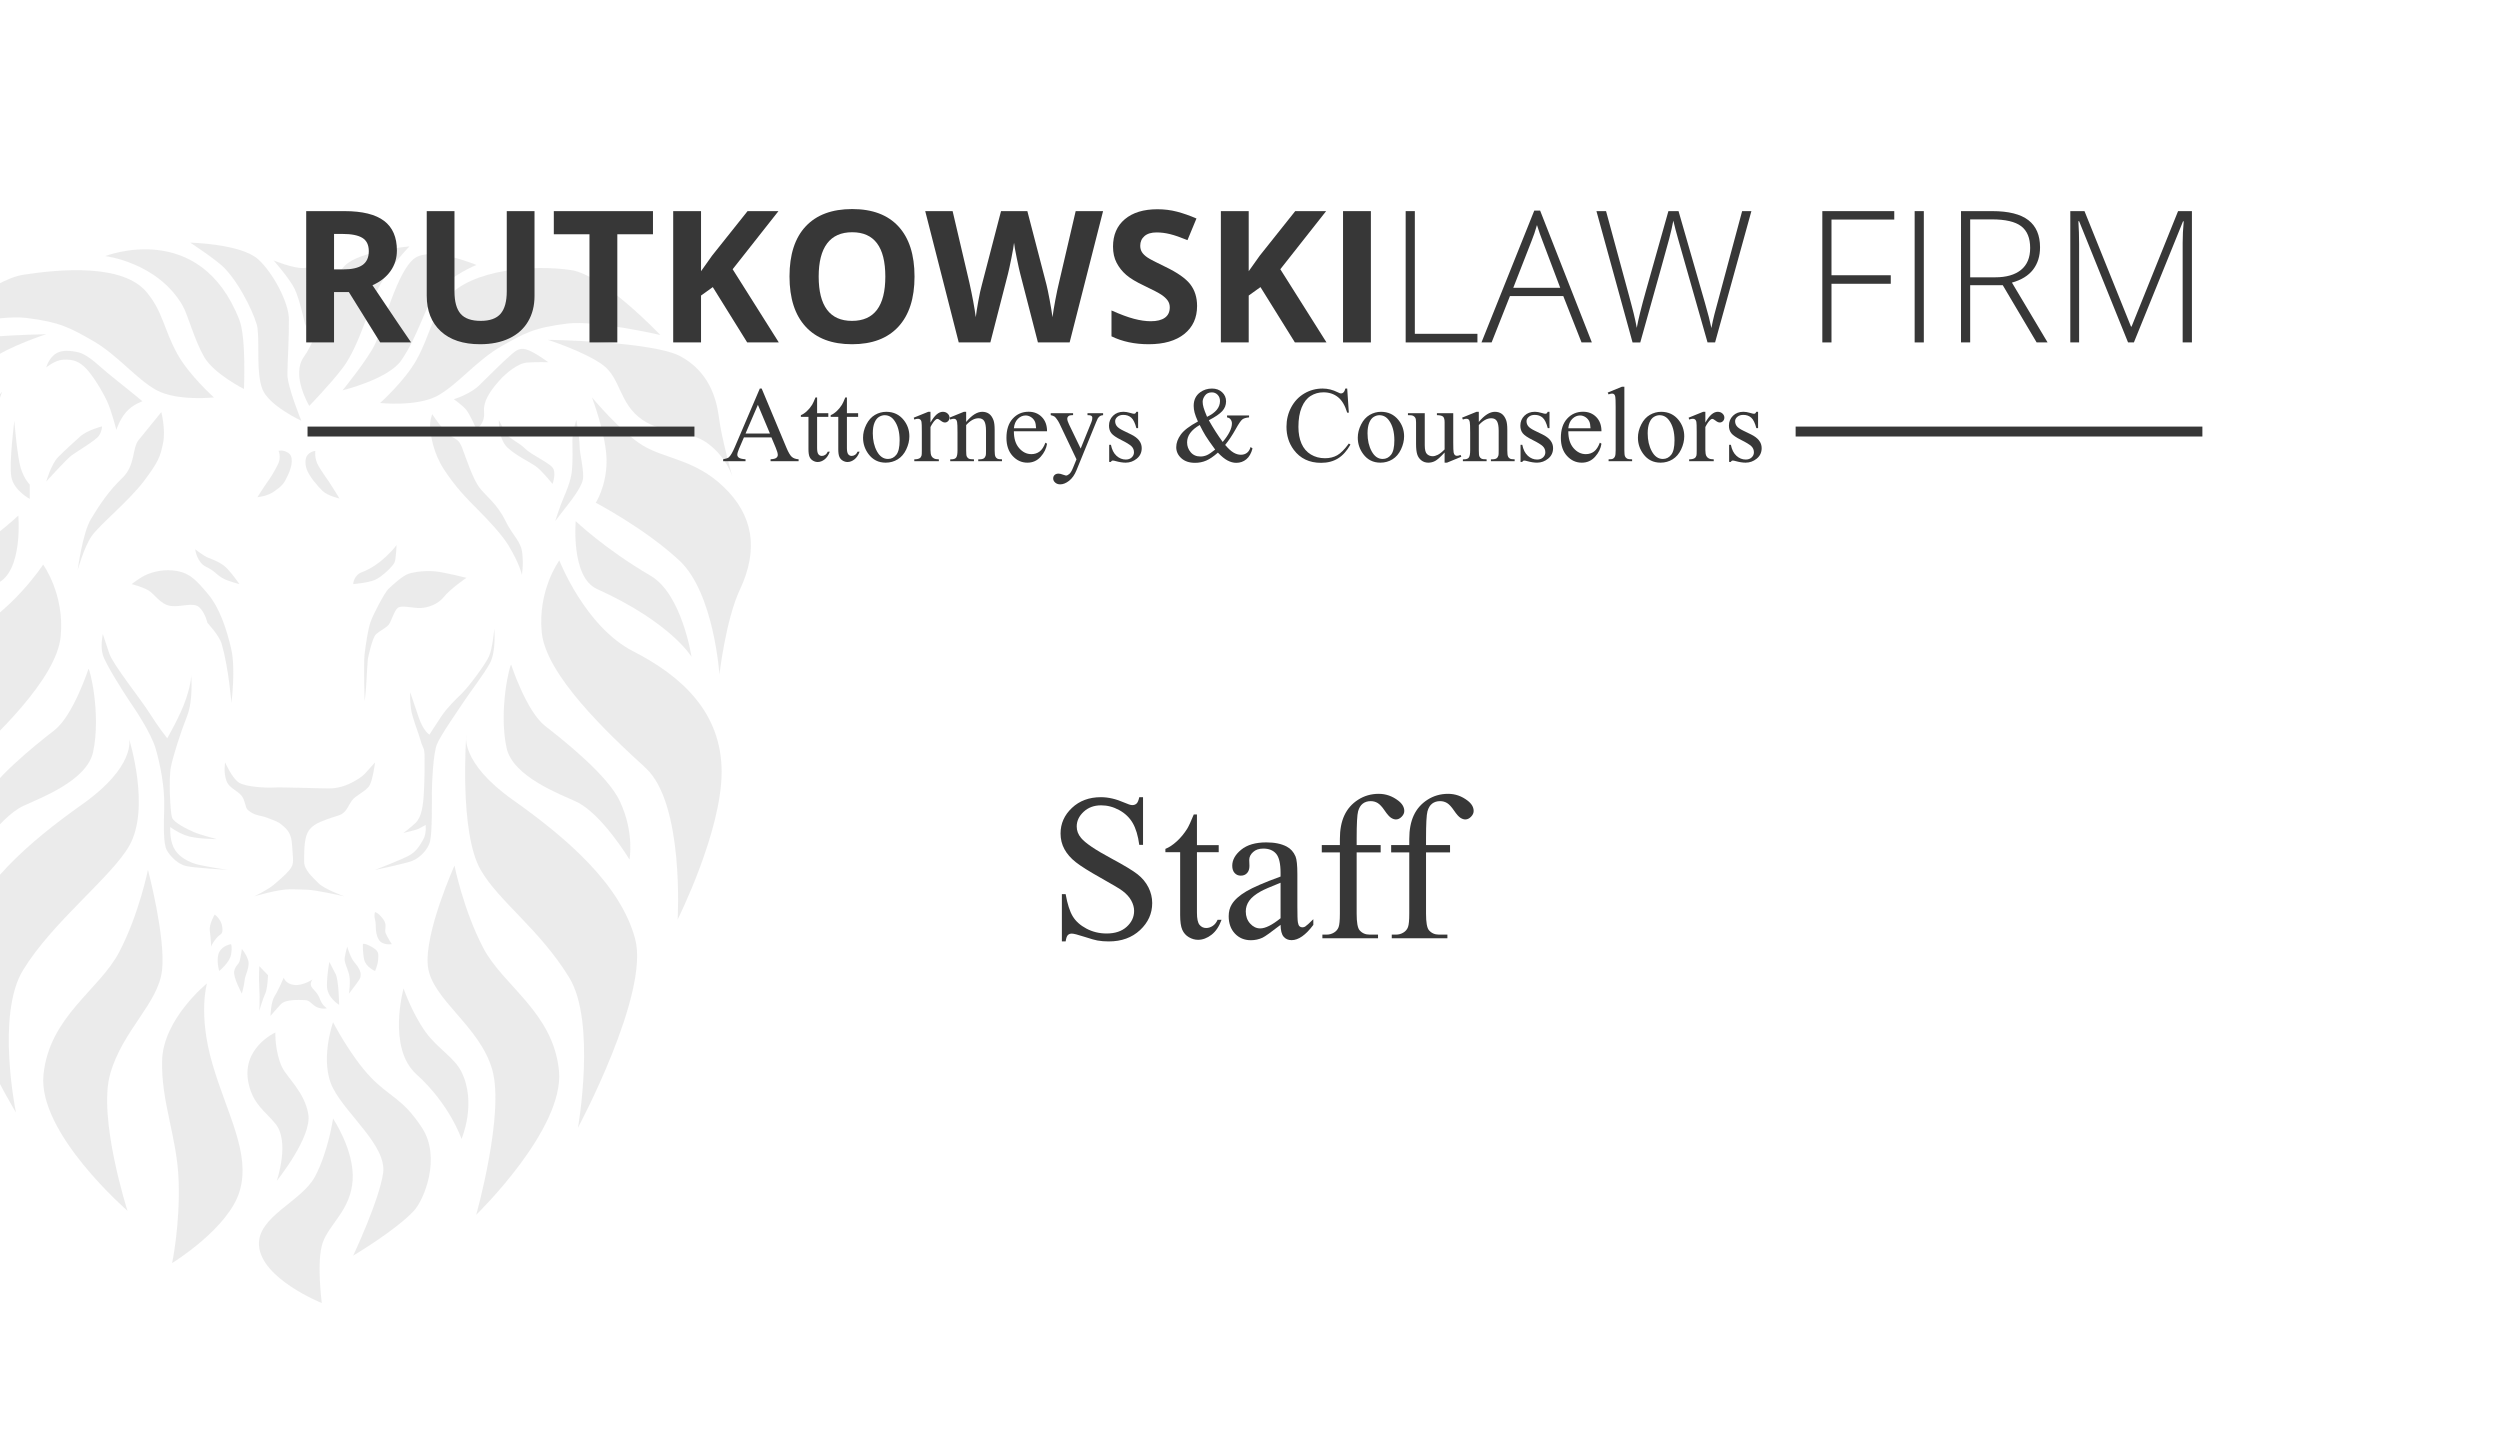 <?xml version="1.0" encoding="utf-8"?>
<!-- Generator: Adobe Illustrator 14.0.0, SVG Export Plug-In . SVG Version: 6.00 Build 43363)  -->
<!DOCTYPE svg PUBLIC "-//W3C//DTD SVG 1.1//EN" "http://www.w3.org/Graphics/SVG/1.1/DTD/svg11.dtd">
<svg version="1.1" id="Layer_1" xmlns="http://www.w3.org/2000/svg" xmlns:xlink="http://www.w3.org/1999/xlink" x="0px" y="0px"
	 width="252px" height="144px" viewBox="0 0 252 144" enable-background="new 0 0 252 144" xml:space="preserve">
<g>
	<defs>
		<rect id="SVGID_1_" x="-9" y="-9" width="270" height="162"/>
	</defs>
	<clipPath id="SVGID_2_">
		<use xlink:href="#SVGID_1_"  overflow="visible"/>
	</clipPath>
	<g clip-path="url(#SVGID_2_)">
		<defs>
			<rect id="SVGID_3_" x="-9" y="-9" width="270" height="162"/>
		</defs>
		<clipPath id="SVGID_4_">
			<use xlink:href="#SVGID_3_"  overflow="visible"/>
		</clipPath>
		<g opacity="0.1" clip-path="url(#SVGID_4_)">
			<g>
				<defs>
					<rect id="SVGID_5_" x="-15.814" y="24.458" width="91.507" height="106.891"/>
				</defs>
				<clipPath id="SVGID_6_">
					<use xlink:href="#SVGID_5_"  overflow="visible"/>
				</clipPath>
				<path clip-path="url(#SVGID_6_)" fill="#373737" d="M36.751,70.651c0.214-1.316,0.208-3.059,0.334-4.247
					c0,0,0.419-2.117,0.826-2.478c0.406-0.36,0.958-0.606,1.248-0.931c0.289-0.325,0.544-1.377,0.919-1.705
					c0.375-0.328,1.523,0.024,2.296,0c0.774-0.023,1.805-0.407,2.343-1.089c0.656-0.832,2.297-1.957,2.297-1.957
					s-2.156-0.544-3.093-0.647c-0.937-0.102-2.062,0.024-2.718,0.23c-0.656,0.207-1.734,1.242-2.062,1.544
					c-0.328,0.303-1.523,2.531-1.793,3.326c-0.269,0.796-0.48,2.272-0.597,3.233C36.634,66.89,36.751,70.651,36.751,70.651"/>
				<path clip-path="url(#SVGID_6_)" fill="#373737" d="M35.603,58.877c0,0,1.461-0.117,2.187-0.422
					c0.726-0.304,1.849-1.412,1.99-1.787c0.14-0.375,0.197-1.727,0.197-1.727s-1.445,1.968-3.507,2.741
					C35.627,57.999,35.603,58.877,35.603,58.877"/>
				<path clip-path="url(#SVGID_6_)" fill="#373737" d="M34.221,50.255c0,0-1.195-0.281-1.687-0.75
					c-0.492-0.468-1.382-1.499-1.617-2.202c-0.234-0.703-0.14-1.289,0.211-1.57c0.352-0.281,0.656-0.281,0.656-0.281
					s-0.117,0.773,0.328,1.523c0.445,0.749,0.75,1.148,1.055,1.593C33.471,49.013,34.221,50.255,34.221,50.255"/>
				<path clip-path="url(#SVGID_6_)" fill="#373737" d="M25.95,50.114c0,0,0.962-0.067,1.664-0.562
					c0.831-0.587,1.007-0.774,1.429-1.699c0.422-0.926,0.562-1.863,0-2.214c-0.562-0.352-0.961-0.188-0.961-0.188
					s0.281,0.633-0.047,1.312c-0.328,0.68-0.773,1.406-1.101,1.851C26.606,49.061,25.95,50.114,25.95,50.114"/>
				<path clip-path="url(#SVGID_6_)" fill="#373737" d="M52.602,57.952c0,0-0.176-1.043-1.371-3.011
					c-0.641-1.057-2.073-2.577-3.163-3.667c-1.089-1.089-2.179-2.214-3.304-3.936c-1.124-1.722-1.335-3.444-1.405-4.182
					c-0.071-0.739,0.21-1.406,0.21-1.406s0.493,0.773,1.266,1.687c0.773,0.914,1.3,0.5,1.757,1.722
					c0.457,1.221,1.09,3.128,1.722,3.971c0.633,0.844,1.793,1.652,2.601,3.304c0.808,1.652,1.592,2.071,1.733,3.337
					C52.788,57.036,52.602,57.952,52.602,57.952"/>
				<path clip-path="url(#SVGID_6_)" fill="#373737" d="M48.024,43.261c0,0-0.659-1.511-1.045-1.968
					c-0.387-0.457-1.23-1.055-1.23-1.055s1.652-0.492,2.601-1.441c0.948-0.948,2.495-2.46,2.987-2.882
					c0.492-0.421,0.914-0.913,1.687-0.702c0.773,0.21,2.249,1.3,2.249,1.3s-1.195-0.035-2.144,0.035s-2.144,1.09-2.776,1.793
					c-0.633,0.702-1.265,1.546-1.476,2.319s0.029,0.953-0.141,1.599C48.56,42.927,48.024,43.261,48.024,43.261"/>
				<path clip-path="url(#SVGID_6_)" fill="#373737" d="M37.806,87.686c0,0,3.058-0.633,3.761-0.914
					c0.703-0.281,1.581-1.089,1.792-2.003c0.211-0.914,0.176-4.007,0.176-4.956s0.14-3.831,0.492-4.744
					c0.351-0.914,2.144-3.456,2.776-4.417c0.633-0.961,1.898-2.577,2.566-3.772c0.668-1.195,0.457-3.515,0.457-3.515
					s-0.172,1.995-0.545,2.812c-0.369,0.808-1.974,2.975-2.724,3.713c-0.709,0.699-1.479,1.439-2.05,2.285
					c-0.546,0.81-1.218,1.874-1.218,1.874s-0.598-0.315-1.09-1.756c-0.323-0.947-0.843-2.495-0.843-2.495s-0.071,0.528,0.07,1.652
					c0.106,0.849,0.732,2.343,0.978,3.222s0.393,0.573,0.393,1.769s0,2.039-0.071,3.409c-0.07,1.371-0.227,2.53-0.869,3.128
					c-0.642,0.598-1.204,0.984-1.204,0.984s1.265-0.281,1.546-0.422c0.281-0.141,0.703-0.387,0.703-0.387s0.106,0.879-0.246,1.476
					c-0.351,0.599-0.632,1.16-1.441,1.617C40.599,86.593,37.806,87.686,37.806,87.686"/>
				<path clip-path="url(#SVGID_6_)" fill="#373737" d="M55.964,52.528l1.5-1.945c0,0,1.124-1.406,1.288-2.226
					c0.164-0.82-0.328-2.577-0.328-3.421c0-0.843-0.328-2.6-0.328-2.6s-0.398,1.124-0.398,2.085c0,0.961,0.047,2.015-0.047,3.011
					c-0.094,0.996-0.586,2.167-0.867,2.8C56.503,50.864,55.964,52.528,55.964,52.528"/>
				<path clip-path="url(#SVGID_6_)" fill="#373737" d="M51.161,45.124c0.949,0.879,2.32,1.476,2.917,1.933
					c0.598,0.457,1.617,1.722,1.617,1.722s0.422-1.124,0-1.652c-0.422-0.527-2.167-1.3-2.753-1.898
					c-0.586-0.597-1.535-0.984-1.851-1.441c-0.317-0.456-0.809-1.452-0.809-1.452S50.212,44.245,51.161,45.124"/>
				<path clip-path="url(#SVGID_6_)" fill="#373737" d="M34.689,90.345c0,0-1.968-0.703-2.577-1.312
					c-0.61-0.608-1.453-1.358-1.453-2.155c0-0.796-0.029-2.141,0.328-2.905c0.328-0.703,0.984-1.031,2.015-1.406
					c1.031-0.375,1.265-0.328,1.64-0.655c0.375-0.328,0.422-0.609,0.797-1.173c0.375-0.562,1.499-0.983,1.827-1.593
					c0.328-0.608,0.539-2.296,0.539-2.296s-0.334,0.369-0.755,0.838c-0.422,0.468-0.533,0.615-1.377,1.083
					c-0.843,0.469-1.64,0.703-2.53,0.703c-0.891,0-4.874-0.14-5.53-0.094c-0.656,0.047-2.84-0.035-3.543-0.504
					s-1.377-2.026-1.377-2.026s-0.192,0.976,0.136,1.866c0.328,0.89,1.41,0.992,1.738,1.883c0.328,0.89,0.141,0.89,0.703,1.265
					s1.007,0.319,1.658,0.568c0.812,0.312,1.099,0.379,1.575,0.791c0.448,0.388,0.88,0.791,0.938,1.968
					c0.071,1.453,0.278,1.852-0.259,2.496c-0.538,0.645-0.96,0.925-1.522,1.441c-0.563,0.515-2.015,1.218-2.015,1.218
					s2.447-0.721,3.602-0.709c0.844,0.009,0.888,0.027,1.787,0.053C31.842,89.713,34.689,90.345,34.689,90.345"/>
				<path clip-path="url(#SVGID_6_)" fill="#373737" d="M24.134,58.877c0,0-0.562-0.82-1.16-1.488
					c-0.597-0.668-1.511-0.984-1.968-1.16c-0.457-0.175-1.336-0.867-1.336-0.867s0.164,1.313,1.078,1.758
					c0.914,0.445,1.008,0.749,1.624,1.125C22.933,58.587,24.134,58.877,24.134,58.877"/>
				<path clip-path="url(#SVGID_6_)" fill="#373737" d="M23.326,70.851c0,0,0.457-3.444-0.035-5.518
					c-0.492-2.074-1.195-4.112-2.32-5.448c-1.124-1.335-1.792-2.081-3.093-2.323c-1.3-0.242-2.425,0.074-3.092,0.355
					c-0.668,0.281-1.512,0.961-1.512,0.961s1.029,0.267,1.662,0.618c0.633,0.351,1.22,1.444,2.275,1.584
					c1.054,0.141,2.284-0.421,2.882,0.141c0.597,0.562,0.82,1.57,0.82,1.57s1.175,1.247,1.429,2.109
					C23.044,67.29,23.326,70.851,23.326,70.851"/>
				<path clip-path="url(#SVGID_6_)" fill="#373737" d="M7.826,57.475c0,0,0.633-2.3,1.406-3.424c0.773-1.125,3.76-3.55,5.272-5.553
					c1.511-2.004,1.652-2.496,1.933-3.831c0.281-1.336-0.176-3.128-0.176-3.128s-1.617,2.003-2.284,2.811
					c-0.668,0.809-0.317,2.566-1.652,3.831c-1.336,1.265-2.32,2.742-3.163,4.147C8.318,53.734,7.826,57.475,7.826,57.475"/>
				<path clip-path="url(#SVGID_6_)" fill="#373737" d="M4.663,37.04c0,0,0.865-0.736,1.699-0.783
					c1.078-0.061,1.675,0.221,2.343,0.924c0.668,0.703,1.549,2.133,2.073,3.233c0.453,0.95,0.949,2.917,0.949,2.917
					s0.317-1.019,0.984-1.792c0.668-0.774,1.652-1.09,1.652-1.09s-2.055-1.691-3.136-2.54c-1.167-0.917-2.276-2.169-3.401-2.415
					c-1.209-0.265-1.968-0.141-2.495,0.386C4.804,36.407,4.663,37.04,4.663,37.04"/>
				<path clip-path="url(#SVGID_6_)" fill="#373737" d="M3,50.29c0,0-1.611-0.843-1.857-2.214c-0.246-1.371,0.301-5.659,0.301-5.659
					s0.297,3.656,0.652,4.78C2.451,48.322,3,48.849,3,48.849V50.29z"/>
				<path clip-path="url(#SVGID_6_)" fill="#373737" d="M4.663,48.533c0,0,2.038-2.249,2.566-2.636
					c0.527-0.387,2.425-1.511,2.741-1.968c0.316-0.457,0.316-0.949,0.316-0.949s-1.476,0.351-2.249,1.054s-1.614,1.46-2.179,2.039
					C5.155,46.792,4.663,48.533,4.663,48.533"/>
				<path clip-path="url(#SVGID_6_)" fill="#373737" d="M10.368,63.915c0,0-0.281,1.172,0,2.109
					c0.281,0.937,2.156,3.866,2.671,4.627c0.516,0.762,2.203,3.222,2.671,4.875c0.469,1.651,0.891,3.854,0.844,5.775
					c-0.047,1.921-0.106,3.76,0.269,4.416s1.137,1.395,1.933,1.582c0.797,0.188,4.218,0.386,4.218,0.386s-2.718-0.386-3.468-0.667
					s-1.599-0.742-2.015-1.616c-0.407-0.856-0.328-2.039-0.328-2.039s0.562,0.469,1.546,0.844s3.14,0.375,3.14,0.375
					s-1.64-0.422-2.296-0.703c-0.656-0.281-2.009-0.949-2.203-1.453c-0.193-0.504-0.355-4.005-0.12-5.129
					c0.234-1.125,0.964-3.446,1.62-5.087c0.656-1.64,0.422-4.17,0.422-4.17s0.047,0.703-0.516,2.39
					c-0.562,1.687-1.898,3.983-1.898,3.983s-0.89-1.102-1.734-2.46c-0.843-1.359-3.725-4.944-4.1-6.069S10.368,63.915,10.368,63.915
					"/>
				<path clip-path="url(#SVGID_6_)" fill="#373737" d="M21.287,95.417c0,0,0.07-0.28,0.492-0.808
					c0.422-0.528,0.703-0.317,0.633-1.125c-0.071-0.808-0.774-1.3-0.774-1.3s-0.577,0.984-0.492,1.616
					C21.232,94.433,21.287,95.417,21.287,95.417"/>
				<path clip-path="url(#SVGID_6_)" fill="#373737" d="M22.095,97.878c0,0-0.351-1.195,0-1.898
					c0.351-0.703,1.195-0.808,1.195-0.808s0.141,0.246,0,1.054S22.095,97.878,22.095,97.878"/>
				<path clip-path="url(#SVGID_6_)" fill="#373737" d="M24.38,100.162c0,0-0.914-1.687-0.773-2.284
					c0.14-0.598,0.457-0.633,0.562-1.055c0.106-0.422,0.211-1.16,0.211-1.16s0.422,0.457,0.633,1.125
					c0.21,0.668-0.317,1.511-0.352,2.003C24.626,99.283,24.38,100.162,24.38,100.162"/>
				<path clip-path="url(#SVGID_6_)" fill="#373737" d="M26.137,101.885c0,0,0.07-1.16,0-2.249c-0.07-1.091,0-2.25,0-2.25
					l0.879,0.913c0,0-0.035,1.337-0.282,1.863C26.488,100.689,26.137,101.885,26.137,101.885"/>
				<path clip-path="url(#SVGID_6_)" fill="#373737" d="M27.262,102.411c0,0,0.035-1.405,0.422-2.003
					c0.386-0.598,0.914-1.862,0.914-1.862s0.175,0.633,1.054,0.737c0.879,0.105,1.863-0.562,1.863-0.562s-0.422,0.457,0,0.913
					c0.421,0.457,0.562,0.598,0.773,1.16c0.211,0.562,0.668,0.844,0.668,0.844s-0.738,0.176-1.336-0.317
					c-0.597-0.492-0.457-0.526-1.511-0.526c-1.055,0-1.547,0.176-1.793,0.422S27.262,102.411,27.262,102.411"/>
				<path clip-path="url(#SVGID_6_)" fill="#373737" d="M34.186,101.287c0,0-1.23-0.703-1.23-1.934c0-1.229,0.246-2.39,0.246-2.39
					s0.316,0.633,0.633,1.229C34.15,98.792,34.186,101.287,34.186,101.287"/>
				<path clip-path="url(#SVGID_6_)" fill="#373737" d="M35.17,100.162c0,0,0.211-1.265,0-2.003
					c-0.211-0.738-0.492-1.16-0.422-1.635C34.819,96.05,35,95.417,35,95.417s0.311,1.09,0.697,1.547
					c0.387,0.457,0.949,1.16,0.492,1.827C35.732,99.459,35.17,100.162,35.17,100.162"/>
				<path clip-path="url(#SVGID_6_)" fill="#373737" d="M37.806,97.878c0,0-0.914-0.388-1.09-1.125
					c-0.175-0.738-0.14-1.581-0.14-1.581s0.07-0.177,0.843,0.246c0.774,0.422,0.738,0.668,0.703,1.265
					C38.087,97.28,37.806,97.878,37.806,97.878"/>
				<path clip-path="url(#SVGID_6_)" fill="#373737" d="M39.493,95.172c0,0-0.99,0.176-1.356-0.527s-0.19-1.406-0.331-1.934
					c-0.141-0.526,0-0.772,0-0.772s0.324,0.035,0.812,0.702c0.488,0.668,0.067,1.02,0.278,1.477
					C39.105,94.574,39.493,95.172,39.493,95.172"/>
				<path clip-path="url(#SVGID_6_)" fill="#373737" d="M30.378,42.417c0,0-3.306-1.533-3.936-3.206
					c-0.631-1.672-0.27-4.509-0.492-6.182c-0.108-0.806-1.488-4.078-3.328-6.014c-0.726-0.765-3.444-2.558-3.444-2.558
					s5.131,0.118,6.854,1.687c1.545,1.409,3.082,4.404,3.092,6.027c0.014,2.073-0.14,4.095-0.152,5.548
					C28.962,38.985,30.378,42.417,30.378,42.417"/>
				<path clip-path="url(#SVGID_6_)" fill="#373737" d="M31.175,40.914c0,0-1.866-3.096-0.556-4.928
					c1.821-2.549,2.626-7.723,4.149-9.223c1.494-1.471,6.509-1.931,6.509-1.931s-1.936,1.992-2.967,3.89
					c-1.03,1.898-2.058,6.131-3.781,8.388C33.257,38.777,31.175,40.914,31.175,40.914"/>
				<path clip-path="url(#SVGID_6_)" fill="#373737" d="M-12.641,67.424c0,0-0.641-5.524-2.062-8.547
					c-1.95-4.149-1.288-7.547,1.617-10.344c2.905-2.798,5.915-2.826,8.154-4.183c2.238-1.356,5.145-4.864,5.145-4.864
					s-1.476,3.866-1.476,6.411c0,2.544,1.087,4.217,1.087,4.217s-4.967,2.601-8.435,5.835
					C-12.088,59.191-12.641,67.424-12.641,67.424"/>
				<path clip-path="url(#SVGID_6_)" fill="#373737" d="M-9.829,65.649c0,0,0.961-6.326,4.124-8.174
					c4.624-2.7,7.552-5.509,7.552-5.509s0.505,5.644-2.14,6.841C-7.791,62.201-9.829,65.649-9.829,65.649"/>
				<path clip-path="url(#SVGID_6_)" fill="#373737" d="M-6.689,33.209c0,0,5.814-5.026,9.048-5.518
					c3.758-0.572,10.025-1.125,12.428,1.765c1.641,1.973,1.708,3.699,3.079,6.202c1.18,2.152,3.702,4.404,3.702,4.404
					s-3.704,0.393-5.764-0.717c-2.059-1.11-3.969-3.602-6.537-5.046c-2.179-1.226-3.163-1.828-6.607-2.25
					C-0.157,31.704-6.689,33.209-6.689,33.209"/>
				<path clip-path="url(#SVGID_6_)" fill="#373737" d="M24.591,39.211c0,0-3.027-1.519-4.011-3.226
					c-0.984-1.707-1.66-4.305-2.184-5.201c-2.545-4.358-7.793-4.968-7.793-4.968s9.552-3.789,13.531,6.444
					C24.83,34.049,24.591,39.211,24.591,39.211"/>
				<path clip-path="url(#SVGID_6_)" fill="#373737" d="M4.663,33.689c0,0-3.714,1.195-5.541,2.531
					c-1.828,1.335-1.64,3.91-3.984,5.529c-2.072,1.433-4.709,0.984-6.607,2.39c-1.898,1.406-2.46,3.304-2.46,3.304
					s1.069-3.796,1.335-5.905c0.267-2.108,1.102-4.674,3.866-6.179C-5.93,33.836,4.663,33.689,4.663,33.689"/>
				<path clip-path="url(#SVGID_6_)" fill="#373737" d="M72.519,67.986c0,0,0.641-5.524,2.062-8.547
					c1.95-4.149,1.288-7.547-1.617-10.344c-2.905-2.798-5.915-2.826-8.154-4.183c-2.238-1.356-5.145-4.864-5.145-4.864
					s1.476,3.866,1.476,6.411c0,2.544-1.087,4.217-1.087,4.217s4.967,2.601,8.435,5.835C71.967,59.753,72.519,67.986,72.519,67.986"
					/>
				<path clip-path="url(#SVGID_6_)" fill="#373737" d="M69.708,66.211c0,0-0.961-6.326-4.124-8.174
					c-4.624-2.7-7.552-5.509-7.552-5.509s-0.505,5.644,2.14,6.841C67.669,62.763,69.708,66.211,69.708,66.211"/>
				<path clip-path="url(#SVGID_6_)" fill="#373737" d="M66.567,33.771c0,0-5.741-6.052-8.975-6.544
					c-3.758-0.572-10.098-0.099-12.501,2.791c-1.641,1.973-1.708,3.699-3.079,6.202c-1.18,2.152-3.702,4.404-3.702,4.404
					s3.704,0.393,5.764-0.717c2.059-1.11,3.969-3.602,6.537-5.046c2.179-1.226,3.163-1.828,6.607-2.25
					C60.036,32.267,66.567,33.771,66.567,33.771"/>
				<path clip-path="url(#SVGID_6_)" fill="#373737" d="M55.215,34.252c0,0,3.714,1.195,5.541,2.531
					c1.828,1.335,1.64,3.91,3.984,5.529c2.072,1.433,4.709,0.984,6.607,2.39c1.898,1.406,2.46,3.304,2.46,3.304
					s-1.069-3.796-1.335-5.905c-0.267-2.109-1.102-4.674-3.866-6.179C65.809,34.399,55.215,34.252,55.215,34.252"/>
				<path clip-path="url(#SVGID_6_)" fill="#373737" d="M34.529,39.345c0,0,4.601-1.12,5.912-3.008
					c1.758-2.531,2.432-5.572,3.58-6.908c1.464-1.702,4.003-2.722,4.003-2.722s-4.558-1.921-6.259-0.656
					c-1.7,1.265-3.102,6.731-3.936,8.576C37.145,36.139,34.529,39.345,34.529,39.345"/>
				<path clip-path="url(#SVGID_6_)" fill="#373737" d="M30.788,32.874c0,0-0.574-2.722-1.101-3.776
					c-0.527-1.055-2.109-2.847-2.109-2.847s2.021,0.834,3.04,0.764c1.019-0.069,3.04-0.764,3.04-0.764s-1.124,1.37-1.687,2.565
					C31.409,30.01,30.788,32.874,30.788,32.874"/>
				<path clip-path="url(#SVGID_6_)" fill="#373737" d="M13.021,74.519c0,0,0.661,2.74-4.703,6.536
					C2.955,84.85-2.527,89.537-4.003,95.066c-1.476,5.528,5.609,17.068,5.609,17.068s-2.025-9.863,0.717-14.345
					c2.986-4.882,8.86-9.327,10.698-12.518C15.207,81.478,13.021,74.519,13.021,74.519"/>
				<path clip-path="url(#SVGID_6_)" fill="#373737" d="M14.914,87.674c0,0,1.792,6.765,1.423,10.116
					c-0.37,3.352-3.961,6.02-5.226,10.447c-1.266,4.429,1.741,13.814,1.741,13.814s-9.068-7.844-8.47-13.726
					c0.597-5.88,5.623-8.525,7.627-12.347C14.012,92.158,14.914,87.674,14.914,87.674"/>
				<path clip-path="url(#SVGID_6_)" fill="#373737" d="M20.865,99.125c0,0-4.427,3.578-4.526,7.796
					c-0.1,4.218,1.514,7.675,1.667,12.103c0.154,4.429-0.656,8.295-0.656,8.295s5.744-3.515,6.826-7.311s-1.275-7.686-2.757-12.746
					C19.937,102.201,20.865,99.125,20.865,99.125"/>
				<path clip-path="url(#SVGID_6_)" fill="#373737" d="M-7.58,93.109c0,0-0.69-11.703,3.235-15.288
					c3.926-3.585,10.041-9.394,10.462-13.659c0.422-4.264-1.771-7.253-1.771-7.253s-3.078,4.77-7.928,7.253
					S-14.89,70.787-14.89,76.819C-14.89,82.854-7.58,93.109-7.58,93.109"/>
				<path clip-path="url(#SVGID_6_)" fill="#373737" d="M8.916,67.43c0,0-1.533,4.699-3.43,6.175
					c-1.898,1.476-6.325,4.987-7.536,7.602c-1.482,3.202-0.958,5.854-0.958,5.854s2.79-4.622,5.367-5.828
					c1.671-0.782,6.403-2.526,7.026-5.431C10.212,71.934,9.019,67.241,8.916,67.43"/>
				<path clip-path="url(#SVGID_6_)" fill="#373737" d="M27.754,104.075c0,0-3.5,1.575-2.692,5.166
					c0.465,2.064,1.602,2.715,2.692,4.019c1.501,1.796,0.147,5.765,0.147,5.765s3.548-4.396,3.18-6.691
					c-0.361-2.253-2.155-3.712-2.661-4.79C27.707,106.022,27.754,104.075,27.754,104.075"/>
				<path clip-path="url(#SVGID_6_)" fill="#373737" d="M32.44,131.349c0,0-6.115-2.44-6.334-5.812
					c-0.189-2.918,4.296-4.405,5.643-6.935c1.347-2.531,1.822-5.848,1.822-5.848s2.18,3.224,1.977,6.223
					c-0.203,2.999-2.358,4.404-3.014,6.278C31.878,127.13,32.44,131.349,32.44,131.349"/>
				<path clip-path="url(#SVGID_6_)" fill="#373737" d="M33.571,103.044c0,0-1.4,3.937,0,6.654c1.4,2.718,5.414,5.811,5.047,8.529
					c-0.367,2.718-3.019,8.341-3.019,8.341s4.269-2.529,6.12-4.517c1.031-1.106,2.781-5.381,0.813-8.38
					c-1.968-2.999-3.2-3.036-5.177-5.098C35.377,106.512,33.571,103.044,33.571,103.044"/>
				<path clip-path="url(#SVGID_6_)" fill="#373737" d="M47.001,74.097c0,0-0.661,2.741,4.703,6.537
					c5.363,3.795,10.845,8.481,12.321,14.011c1.476,5.529-5.765,19.028-5.765,19.028s1.861-10.646-0.88-15.128
					c-2.986-4.881-7.092-7.669-8.929-10.859C46.266,83.89,47.001,74.097,47.001,74.097"/>
				<path clip-path="url(#SVGID_6_)" fill="#373737" d="M45.812,87.252c0,0-3.052,6.782-2.683,10.134
					c0.369,3.351,5.221,6.002,6.486,10.43c1.266,4.429-1.616,14.64-1.616,14.64s8.943-8.669,8.345-14.55
					c-0.597-5.881-5.623-8.526-7.627-12.348C46.713,91.736,45.812,87.252,45.812,87.252"/>
				<path clip-path="url(#SVGID_6_)" fill="#373737" d="M68.305,92.688c0,0,0.69-11.703-3.235-15.288
					c-3.926-3.585-10.041-9.394-10.462-13.659c-0.422-4.264,1.771-7.253,1.771-7.253s2.595,6.678,7.445,9.161
					c4.849,2.483,8.917,6.127,8.917,12.161C72.741,83.843,68.305,92.688,68.305,92.688"/>
				<path clip-path="url(#SVGID_6_)" fill="#373737" d="M51.528,67.008c0,0,1.533,4.699,3.43,6.175
					c1.898,1.477,6.325,4.987,7.536,7.603c1.482,3.201,0.958,5.853,0.958,5.853s-2.79-4.622-5.367-5.828
					c-1.671-0.782-6.403-2.525-7.026-5.431C50.232,71.512,51.425,66.819,51.528,67.008"/>
				<path clip-path="url(#SVGID_6_)" fill="#373737" d="M40.68,99.635c0,0-1.669,5.984,1.297,8.657
					c3.374,3.04,4.545,6.514,4.545,6.514s1.577-3.632-0.023-6.795c-0.726-1.434-2.397-2.336-3.562-3.936
					C41.533,102.146,40.68,99.635,40.68,99.635"/>
			</g>
		</g>
	</g>
	<g clip-path="url(#SVGID_2_)">
		<path fill="#373737" d="M33.671,29.438v5.079h-2.806V21.281h3.856c1.799,0,3.129,0.328,3.993,0.982
			c0.863,0.655,1.294,1.649,1.294,2.983c0,0.778-0.214,1.471-0.643,2.078s-1.035,1.082-1.82,1.426
			c1.992,2.976,3.29,4.898,3.893,5.767h-3.114l-3.16-5.079H33.671z M33.671,27.157h0.906c0.887,0,1.542-0.148,1.964-0.444
			c0.422-0.295,0.634-0.76,0.634-1.394c0-0.628-0.216-1.074-0.647-1.34s-1.1-0.398-2.005-0.398h-0.851V27.157z"/>
		<path fill="#373737" d="M53.879,21.281v8.565c0,0.978-0.219,1.834-0.656,2.571c-0.438,0.737-1.07,1.301-1.897,1.693
			c-0.827,0.392-1.805,0.588-2.933,0.588c-1.702,0-3.024-0.436-3.965-1.308c-0.942-0.872-1.413-2.066-1.413-3.581v-8.528h2.797
			v8.103c0,1.02,0.206,1.769,0.616,2.245c0.411,0.477,1.089,0.715,2.037,0.715c0.917,0,1.583-0.24,1.997-0.72
			c0.413-0.48,0.62-1.233,0.62-2.259v-8.085H53.879z"/>
		<path fill="#373737" d="M62.226,34.517h-2.807v-10.9h-3.594v-2.336h9.995v2.336h-3.594V34.517z"/>
		<path fill="#373737" d="M78.504,34.517h-3.187L71.85,28.94l-1.186,0.851v4.726h-2.806V21.281h2.806v6.057l1.105-1.557l3.585-4.5
			h3.114l-4.617,5.858L78.504,34.517z"/>
		<path fill="#373737" d="M92.184,27.881c0,2.191-0.543,3.875-1.629,5.052c-1.086,1.177-2.644,1.766-4.672,1.766
			c-2.028,0-3.585-0.588-4.671-1.766c-1.086-1.177-1.63-2.867-1.63-5.07s0.545-3.885,1.634-5.047
			c1.089-1.162,2.651-1.743,4.685-1.743c2.034,0,3.59,0.585,4.667,1.756C91.645,24,92.184,25.684,92.184,27.881z M82.523,27.881
			c0,1.479,0.281,2.592,0.842,3.341c0.561,0.749,1.4,1.123,2.517,1.123c2.239,0,3.359-1.488,3.359-4.463
			c0-2.981-1.113-4.472-3.341-4.472c-1.117,0-1.958,0.375-2.526,1.127S82.523,26.402,82.523,27.881z"/>
		<path fill="#373737" d="M107.819,34.517h-3.196l-1.792-6.953c-0.066-0.247-0.18-0.759-0.339-1.535
			c-0.16-0.775-0.252-1.296-0.276-1.562c-0.036,0.326-0.126,0.85-0.271,1.571c-0.145,0.721-0.256,1.236-0.335,1.543l-1.783,6.935
			h-3.187l-3.377-13.236h2.761l1.693,7.225c0.296,1.333,0.51,2.489,0.643,3.467c0.036-0.344,0.119-0.876,0.249-1.598
			c0.129-0.721,0.252-1.281,0.367-1.679l1.928-7.415h2.653l1.928,7.415c0.084,0.332,0.19,0.839,0.317,1.521
			c0.126,0.682,0.223,1.268,0.29,1.756c0.061-0.471,0.157-1.058,0.29-1.761s0.254-1.272,0.362-1.707l1.684-7.225h2.761
			L107.819,34.517z"/>
		<path fill="#373737" d="M120.666,30.841c0,1.195-0.43,2.137-1.29,2.825c-0.86,0.688-2.057,1.032-3.59,1.032
			c-1.412,0-2.662-0.266-3.748-0.797v-2.607c0.893,0.398,1.649,0.679,2.268,0.842c0.618,0.163,1.184,0.244,1.697,0.244
			c0.616,0,1.088-0.118,1.417-0.353c0.329-0.235,0.493-0.585,0.493-1.05c0-0.259-0.072-0.49-0.217-0.692
			c-0.145-0.202-0.357-0.397-0.638-0.584s-0.853-0.486-1.715-0.896c-0.809-0.38-1.416-0.745-1.82-1.095
			c-0.405-0.35-0.728-0.757-0.969-1.222c-0.242-0.465-0.362-1.008-0.362-1.63c0-1.171,0.397-2.091,1.19-2.761
			c0.794-0.67,1.891-1.005,3.291-1.005c0.688,0,1.344,0.082,1.969,0.245c0.625,0.163,1.278,0.392,1.96,0.688l-0.905,2.182
			c-0.706-0.29-1.29-0.492-1.752-0.606c-0.461-0.115-0.916-0.172-1.362-0.172c-0.531,0-0.939,0.124-1.222,0.371
			c-0.284,0.248-0.426,0.57-0.426,0.969c0,0.248,0.057,0.463,0.172,0.647s0.297,0.362,0.548,0.534
			c0.25,0.172,0.843,0.481,1.779,0.928c1.237,0.592,2.085,1.185,2.544,1.779C120.436,29.25,120.666,29.979,120.666,30.841z"/>
		<path fill="#373737" d="M133.711,34.517h-3.186l-3.469-5.577l-1.186,0.851v4.726h-2.806V21.281h2.806v6.057l1.105-1.557l3.584-4.5
			h3.115l-4.617,5.858L133.711,34.517z"/>
		<path fill="#373737" d="M135.378,34.517V21.281h2.807v13.236H135.378z"/>
	</g>
	<g clip-path="url(#SVGID_2_)">
		<path fill="#373737" d="M141.691,34.517V21.281h0.924v12.367h6.31v0.869H141.691z"/>
		<path fill="#373737" d="M157.58,29.846h-5.378l-1.847,4.671h-1.023l5.323-13.291h0.589l5.215,13.291h-1.041L157.58,29.846z
			 M152.537,29.013h4.734l-1.801-4.771c-0.151-0.375-0.332-0.894-0.544-1.558c-0.163,0.58-0.341,1.104-0.534,1.576L152.537,29.013z"
			/>
		<path fill="#373737" d="M172.88,34.517h-0.76l-2.906-10.212c-0.241-0.839-0.423-1.527-0.543-2.064
			c-0.097,0.525-0.234,1.128-0.412,1.811c-0.179,0.682-1.151,4.171-2.92,10.466h-0.778l-3.64-13.236h0.969l2.317,8.528
			c0.091,0.344,0.175,0.663,0.254,0.956c0.078,0.292,0.149,0.567,0.213,0.824c0.062,0.256,0.12,0.504,0.172,0.742
			c0.051,0.239,0.098,0.479,0.14,0.72c0.146-0.821,0.453-2.067,0.924-3.739l2.264-8.031h1.022l2.653,9.217
			c0.308,1.062,0.527,1.919,0.66,2.571c0.079-0.435,0.18-0.896,0.304-1.385c0.123-0.489,1.055-3.957,2.793-10.403h0.933
			L172.88,34.517z"/>
		<path fill="#373737" d="M184.614,34.517h-0.924V21.281h7.252v0.851h-6.328v5.613h5.975v0.86h-5.975V34.517z"/>
		<path fill="#373737" d="M192.997,34.517V21.281h0.924v13.236H192.997z"/>
		<path fill="#373737" d="M198.593,28.75v5.767h-0.924V21.281h3.15c1.642,0,2.855,0.304,3.64,0.91s1.177,1.52,1.177,2.739
			c0,0.887-0.233,1.636-0.701,2.245c-0.468,0.61-1.179,1.047-2.132,1.312l3.594,6.03h-1.104l-3.413-5.767H198.593z M198.593,27.953
			h2.525c1.117,0,1.982-0.249,2.599-0.747c0.615-0.498,0.923-1.233,0.923-2.205c0-1.008-0.302-1.741-0.905-2.2
			c-0.604-0.458-1.587-0.688-2.951-0.688h-2.19V27.953z"/>
		<path fill="#373737" d="M214.508,34.517l-4.934-12.222h-0.073c0.049,0.749,0.073,1.515,0.073,2.3v9.922h-0.888V21.281h1.431
			l4.689,11.643h0.055l4.689-11.643h1.395v13.236h-0.933V24.486c0-0.7,0.036-1.424,0.108-2.173h-0.072l-4.952,12.204H214.508z"/>
	</g>
	<g clip-path="url(#SVGID_2_)">
		<path fill="#373737" d="M77.758,44.092h-2.772l-0.486,1.13c-0.12,0.278-0.18,0.486-0.18,0.623c0,0.109,0.052,0.206,0.156,0.288
			c0.104,0.083,0.329,0.136,0.673,0.161v0.195h-2.255v-0.195c0.299-0.053,0.493-0.122,0.581-0.206
			c0.18-0.169,0.378-0.512,0.597-1.03l2.519-5.894h0.185l2.493,5.958c0.201,0.479,0.383,0.79,0.546,0.932s0.392,0.223,0.684,0.24
			v0.195h-2.826v-0.195c0.285-0.014,0.478-0.062,0.579-0.143c0.1-0.081,0.15-0.18,0.15-0.296c0-0.155-0.07-0.399-0.211-0.734
			L77.758,44.092z M77.611,43.701l-1.215-2.894l-1.247,2.894H77.611z"/>
		<path fill="#373737" d="M82.364,40.062v1.59h1.13v0.37h-1.13v3.137c0,0.313,0.045,0.525,0.135,0.634
			c0.09,0.109,0.205,0.164,0.346,0.164c0.116,0,0.229-0.036,0.338-0.108c0.109-0.072,0.193-0.179,0.253-0.319h0.206
			c-0.124,0.345-0.298,0.604-0.523,0.779c-0.226,0.174-0.458,0.261-0.697,0.261c-0.162,0-0.32-0.045-0.475-0.135
			c-0.155-0.089-0.27-0.218-0.343-0.385c-0.074-0.167-0.111-0.425-0.111-0.774v-3.253h-0.766v-0.174
			c0.194-0.078,0.392-0.208,0.594-0.394c0.203-0.185,0.383-0.404,0.542-0.657c0.081-0.134,0.193-0.378,0.338-0.734H82.364z"/>
		<path fill="#373737" d="M85.369,40.062v1.59h1.13v0.37h-1.13v3.137c0,0.313,0.045,0.525,0.135,0.634
			c0.09,0.109,0.205,0.164,0.346,0.164c0.116,0,0.229-0.036,0.338-0.108c0.109-0.072,0.193-0.179,0.253-0.319h0.206
			c-0.124,0.345-0.298,0.604-0.523,0.779c-0.226,0.174-0.458,0.261-0.697,0.261c-0.162,0-0.32-0.045-0.475-0.135
			c-0.155-0.089-0.27-0.218-0.343-0.385c-0.074-0.167-0.111-0.425-0.111-0.774v-3.253h-0.766v-0.174
			c0.194-0.078,0.392-0.208,0.594-0.394c0.203-0.185,0.383-0.404,0.542-0.657c0.081-0.134,0.193-0.378,0.338-0.734H85.369z"/>
		<path fill="#373737" d="M89.335,41.51c0.732,0,1.32,0.278,1.764,0.834c0.377,0.475,0.565,1.021,0.565,1.637
			c0,0.433-0.104,0.872-0.312,1.315c-0.208,0.443-0.494,0.778-0.858,1.003c-0.365,0.225-0.771,0.338-1.217,0.338
			c-0.729,0-1.308-0.291-1.738-0.872c-0.362-0.489-0.544-1.039-0.544-1.647c0-0.444,0.11-0.885,0.33-1.323
			c0.22-0.438,0.51-0.762,0.869-0.972C88.553,41.614,88.934,41.51,89.335,41.51z M89.171,41.853c-0.187,0-0.374,0.055-0.562,0.166
			c-0.188,0.111-0.341,0.306-0.457,0.584c-0.116,0.278-0.174,0.635-0.174,1.072c0,0.704,0.14,1.312,0.42,1.822
			c0.28,0.51,0.648,0.766,1.106,0.766c0.341,0,0.623-0.141,0.845-0.422c0.222-0.282,0.333-0.766,0.333-1.453
			c0-0.859-0.185-1.535-0.555-2.028C89.877,42.022,89.559,41.853,89.171,41.853z"/>
		<path fill="#373737" d="M93.792,41.51v1.088c0.405-0.726,0.82-1.088,1.246-1.088c0.194,0,0.354,0.059,0.481,0.177
			c0.126,0.118,0.19,0.254,0.19,0.409c0,0.137-0.046,0.253-0.137,0.349c-0.092,0.095-0.201,0.143-0.328,0.143
			c-0.123,0-0.261-0.061-0.415-0.182s-0.267-0.182-0.34-0.182c-0.063,0-0.132,0.035-0.206,0.105
			c-0.159,0.145-0.322,0.382-0.491,0.713v2.318c0,0.268,0.033,0.47,0.1,0.607c0.046,0.095,0.127,0.174,0.243,0.238
			s0.283,0.095,0.501,0.095v0.19H92.16V46.3c0.246,0,0.429-0.039,0.549-0.116c0.088-0.057,0.149-0.146,0.185-0.27
			c0.018-0.06,0.026-0.23,0.026-0.512v-1.875c0-0.563-0.011-0.898-0.034-1.006s-0.065-0.186-0.127-0.235s-0.138-0.074-0.229-0.074
			c-0.109,0-0.232,0.026-0.37,0.079l-0.053-0.19l1.463-0.591H93.792z"/>
		<path fill="#373737" d="M97.388,42.534c0.567-0.683,1.107-1.024,1.621-1.024c0.264,0,0.491,0.066,0.682,0.198
			c0.19,0.132,0.341,0.35,0.454,0.652c0.077,0.211,0.116,0.535,0.116,0.972v2.065c0,0.306,0.024,0.514,0.074,0.623
			c0.039,0.088,0.101,0.157,0.188,0.206S100.768,46.3,101,46.3v0.19h-2.393V46.3h0.101c0.225,0,0.383-0.035,0.473-0.103
			c0.09-0.069,0.152-0.17,0.188-0.304c0.014-0.053,0.021-0.218,0.021-0.497v-1.98c0-0.44-0.057-0.759-0.171-0.958
			c-0.115-0.199-0.307-0.298-0.579-0.298c-0.419,0-0.836,0.229-1.251,0.687v2.551c0,0.328,0.02,0.53,0.058,0.607
			c0.049,0.102,0.117,0.177,0.203,0.225c0.086,0.047,0.262,0.071,0.526,0.071v0.19h-2.393V46.3h0.105
			c0.247,0,0.413-0.062,0.499-0.188c0.086-0.125,0.129-0.364,0.129-0.716v-1.795c0-0.581-0.013-0.935-0.04-1.062
			c-0.026-0.127-0.067-0.213-0.121-0.259c-0.055-0.046-0.128-0.069-0.219-0.069c-0.099,0-0.217,0.026-0.354,0.079l-0.079-0.19
			l1.458-0.591h0.227V42.534z"/>
		<path fill="#373737" d="M102.199,43.474c-0.003,0.718,0.17,1.282,0.523,1.69c0.352,0.409,0.766,0.613,1.241,0.613
			c0.317,0,0.592-0.087,0.827-0.262c0.234-0.174,0.43-0.473,0.589-0.895l0.164,0.106c-0.074,0.482-0.289,0.921-0.644,1.317
			c-0.356,0.396-0.801,0.594-1.336,0.594c-0.581,0-1.078-0.226-1.492-0.679c-0.414-0.452-0.621-1.061-0.621-1.825
			c0-0.827,0.212-1.473,0.636-1.936s0.957-0.694,1.598-0.694c0.542,0,0.988,0.179,1.336,0.536c0.349,0.357,0.523,0.835,0.523,1.434
			H102.199z M102.199,43.168h2.239c-0.018-0.31-0.055-0.528-0.111-0.655c-0.088-0.197-0.219-0.352-0.394-0.465
			s-0.356-0.169-0.547-0.169c-0.292,0-0.554,0.113-0.784,0.34C102.373,42.447,102.238,42.763,102.199,43.168z"/>
		<path fill="#373737" d="M105.912,41.652h2.255v0.195h-0.111c-0.158,0-0.277,0.034-0.356,0.103
			c-0.079,0.068-0.119,0.154-0.119,0.256c0,0.138,0.058,0.328,0.174,0.57l1.177,2.44l1.083-2.672c0.06-0.145,0.09-0.287,0.09-0.428
			c0-0.063-0.013-0.111-0.037-0.143c-0.028-0.039-0.072-0.069-0.132-0.092c-0.06-0.023-0.166-0.034-0.317-0.034v-0.195h1.574v0.195
			c-0.13,0.014-0.231,0.042-0.301,0.084c-0.07,0.042-0.148,0.122-0.232,0.238c-0.032,0.049-0.091,0.185-0.18,0.406l-1.97,4.827
			c-0.19,0.468-0.439,0.822-0.747,1.062s-0.605,0.359-0.89,0.359c-0.208,0-0.378-0.06-0.512-0.18s-0.201-0.257-0.201-0.412
			c0-0.148,0.048-0.267,0.146-0.356c0.097-0.09,0.229-0.135,0.398-0.135c0.116,0,0.275,0.039,0.476,0.116
			c0.141,0.053,0.229,0.08,0.264,0.08c0.106,0,0.221-0.055,0.346-0.164c0.125-0.109,0.251-0.32,0.377-0.634l0.343-0.839
			l-1.737-3.649c-0.053-0.109-0.137-0.245-0.253-0.407c-0.088-0.123-0.161-0.206-0.217-0.248c-0.081-0.057-0.211-0.106-0.391-0.148
			V41.652z"/>
		<path fill="#373737" d="M114.721,41.51v1.647h-0.174c-0.134-0.518-0.305-0.87-0.515-1.056s-0.477-0.28-0.8-0.28
			c-0.247,0-0.445,0.065-0.597,0.195s-0.227,0.274-0.227,0.433c0,0.197,0.056,0.366,0.169,0.507
			c0.109,0.145,0.331,0.298,0.666,0.459l0.771,0.375c0.715,0.349,1.072,0.808,1.072,1.378c0,0.44-0.166,0.795-0.499,1.064
			c-0.333,0.27-0.705,0.404-1.117,0.404c-0.296,0-0.634-0.053-1.014-0.159c-0.116-0.035-0.211-0.053-0.285-0.053
			c-0.081,0-0.145,0.046-0.19,0.137h-0.174v-1.727h0.174c0.099,0.493,0.287,0.864,0.565,1.114s0.59,0.375,0.935,0.375
			c0.243,0,0.441-0.071,0.594-0.214c0.153-0.143,0.23-0.314,0.23-0.515c0-0.243-0.085-0.447-0.256-0.613
			c-0.171-0.165-0.511-0.375-1.022-0.628c-0.51-0.253-0.845-0.482-1.003-0.687c-0.158-0.201-0.237-0.454-0.237-0.76
			c0-0.398,0.136-0.73,0.409-0.998s0.625-0.401,1.059-0.401c0.19,0,0.421,0.041,0.692,0.121c0.18,0.053,0.299,0.08,0.359,0.08
			c0.056,0,0.1-0.012,0.132-0.037c0.032-0.024,0.069-0.079,0.111-0.164H114.721z"/>
		<path fill="#373737" d="M123.688,41.879h2.218v0.195c-0.306,0.025-0.533,0.092-0.679,0.203c-0.146,0.111-0.374,0.446-0.684,1.006
			c-0.31,0.56-0.659,1.083-1.046,1.568c0.313,0.366,0.593,0.623,0.84,0.769c0.246,0.146,0.495,0.219,0.745,0.219
			c0.243,0,0.449-0.066,0.618-0.198s0.289-0.327,0.359-0.583l0.195,0.143c-0.13,0.497-0.34,0.863-0.628,1.099
			s-0.625,0.354-1.009,0.354c-0.289,0-0.582-0.078-0.879-0.235s-0.622-0.421-0.974-0.795c-0.437,0.387-0.83,0.656-1.181,0.806
			c-0.35,0.149-0.724,0.224-1.122,0.224c-0.581,0-1.042-0.155-1.384-0.465c-0.341-0.31-0.512-0.679-0.512-1.109
			c0-0.426,0.153-0.851,0.459-1.275s0.882-0.863,1.727-1.317c-0.166-0.366-0.278-0.667-0.338-0.9c-0.06-0.234-0.09-0.459-0.09-0.673
			c0-0.602,0.222-1.062,0.666-1.378c0.345-0.247,0.737-0.37,1.178-0.37c0.419,0,0.76,0.125,1.024,0.373s0.396,0.554,0.396,0.917
			c0,0.373-0.127,0.7-0.383,0.982s-0.707,0.59-1.354,0.924c0.447,0.796,0.914,1.524,1.399,2.187c0.62-0.739,0.929-1.363,0.929-1.87
			c0-0.162-0.053-0.306-0.158-0.433c-0.078-0.095-0.188-0.151-0.333-0.169V41.879z M122.489,45.317
			c-0.464-0.634-0.787-1.097-0.966-1.389c-0.18-0.292-0.377-0.655-0.591-1.088c-0.423,0.243-0.74,0.511-0.954,0.803
			c-0.213,0.292-0.319,0.609-0.319,0.951c0,0.377,0.122,0.708,0.364,0.993c0.243,0.286,0.57,0.428,0.982,0.428
			c0.222,0,0.436-0.044,0.642-0.132C121.853,45.794,122.134,45.606,122.489,45.317z M121.671,42.017
			c0.437-0.208,0.763-0.444,0.979-0.708c0.217-0.264,0.325-0.558,0.325-0.882c0-0.253-0.078-0.463-0.235-0.628
			c-0.157-0.165-0.351-0.248-0.583-0.248c-0.306,0-0.538,0.106-0.694,0.319c-0.157,0.213-0.235,0.422-0.235,0.626
			c0,0.172,0.03,0.365,0.09,0.578C121.377,41.287,121.495,41.601,121.671,42.017z"/>
		<path fill="#373737" d="M135.798,39.165l0.164,2.435h-0.164c-0.219-0.729-0.53-1.253-0.935-1.574
			c-0.405-0.32-0.891-0.48-1.458-0.48c-0.476,0-0.904,0.121-1.288,0.362s-0.687,0.626-0.906,1.154c-0.22,0.528-0.33,1.185-0.33,1.97
			c0,0.647,0.104,1.209,0.312,1.685c0.208,0.475,0.521,0.84,0.938,1.093s0.894,0.38,1.429,0.38c0.465,0,0.875-0.099,1.23-0.298
			c0.355-0.199,0.746-0.594,1.173-1.186l0.163,0.106c-0.359,0.637-0.778,1.104-1.257,1.399c-0.479,0.295-1.047,0.443-1.706,0.443
			c-1.187,0-2.105-0.44-2.757-1.32c-0.485-0.655-0.729-1.426-0.729-2.313c0-0.715,0.16-1.371,0.48-1.97s0.762-1.062,1.323-1.392
			s1.175-0.494,1.841-0.494c0.518,0,1.027,0.127,1.531,0.38c0.147,0.078,0.254,0.116,0.316,0.116c0.096,0,0.178-0.033,0.249-0.1
			c0.091-0.095,0.156-0.227,0.195-0.396H135.798z"/>
		<path fill="#373737" d="M139.204,41.51c0.732,0,1.32,0.278,1.764,0.834c0.377,0.475,0.565,1.021,0.565,1.637
			c0,0.433-0.104,0.872-0.312,1.315c-0.208,0.443-0.494,0.778-0.858,1.003c-0.364,0.225-0.771,0.338-1.218,0.338
			c-0.729,0-1.308-0.291-1.737-0.872c-0.362-0.489-0.544-1.039-0.544-1.647c0-0.444,0.11-0.885,0.33-1.323
			c0.22-0.438,0.51-0.762,0.869-0.972C138.422,41.614,138.803,41.51,139.204,41.51z M139.04,41.853
			c-0.187,0-0.374,0.055-0.562,0.166c-0.188,0.111-0.341,0.306-0.457,0.584c-0.115,0.278-0.174,0.635-0.174,1.072
			c0,0.704,0.14,1.312,0.42,1.822c0.28,0.51,0.648,0.766,1.106,0.766c0.342,0,0.623-0.141,0.845-0.422s0.333-0.766,0.333-1.453
			c0-0.859-0.185-1.535-0.555-2.028C139.746,42.022,139.428,41.853,139.04,41.853z"/>
		<path fill="#373737" d="M146.487,41.652v2.931c0,0.56,0.013,0.902,0.039,1.027s0.069,0.212,0.127,0.262s0.126,0.074,0.203,0.074
			c0.109,0,0.232-0.03,0.37-0.09l0.073,0.185l-1.446,0.597h-0.238v-1.024c-0.415,0.451-0.732,0.734-0.95,0.85
			c-0.219,0.116-0.449,0.174-0.692,0.174c-0.271,0-0.506-0.079-0.704-0.235c-0.199-0.157-0.338-0.358-0.415-0.605
			c-0.077-0.246-0.116-0.595-0.116-1.045v-2.16c0-0.229-0.024-0.387-0.074-0.475c-0.049-0.088-0.122-0.156-0.219-0.204
			s-0.272-0.069-0.525-0.066v-0.195h1.695v3.237c0,0.451,0.078,0.747,0.234,0.887c0.157,0.141,0.347,0.211,0.568,0.211
			c0.151,0,0.322-0.047,0.515-0.143c0.191-0.095,0.42-0.276,0.684-0.544v-2.741c0-0.274-0.05-0.46-0.15-0.557
			s-0.309-0.149-0.626-0.156v-0.195H146.487z"/>
		<path fill="#373737" d="M149.064,42.534c0.566-0.683,1.107-1.024,1.621-1.024c0.265,0,0.491,0.066,0.682,0.198
			c0.19,0.132,0.342,0.35,0.454,0.652c0.077,0.211,0.116,0.535,0.116,0.972v2.065c0,0.306,0.024,0.514,0.074,0.623
			c0.038,0.088,0.101,0.157,0.188,0.206c0.086,0.049,0.245,0.074,0.478,0.074v0.19h-2.393V46.3h0.101
			c0.226,0,0.383-0.035,0.473-0.103c0.09-0.069,0.152-0.17,0.188-0.304c0.014-0.053,0.021-0.218,0.021-0.497v-1.98
			c0-0.44-0.058-0.759-0.172-0.958c-0.114-0.199-0.308-0.298-0.578-0.298c-0.419,0-0.837,0.229-1.252,0.687v2.551
			c0,0.328,0.02,0.53,0.059,0.607c0.049,0.102,0.116,0.177,0.203,0.225c0.086,0.047,0.261,0.071,0.525,0.071v0.19h-2.393V46.3h0.105
			c0.246,0,0.413-0.062,0.499-0.188c0.087-0.125,0.13-0.364,0.13-0.716v-1.795c0-0.581-0.014-0.935-0.04-1.062
			c-0.026-0.127-0.066-0.213-0.121-0.259s-0.128-0.069-0.22-0.069c-0.099,0-0.216,0.026-0.354,0.079l-0.079-0.19l1.457-0.591h0.228
			V42.534z"/>
		<path fill="#373737" d="M156.189,41.51v1.647h-0.175c-0.134-0.518-0.306-0.87-0.515-1.056c-0.21-0.187-0.477-0.28-0.8-0.28
			c-0.247,0-0.446,0.065-0.598,0.195s-0.227,0.274-0.227,0.433c0,0.197,0.057,0.366,0.169,0.507
			c0.109,0.145,0.331,0.298,0.665,0.459l0.771,0.375c0.715,0.349,1.072,0.808,1.072,1.378c0,0.44-0.167,0.795-0.499,1.064
			c-0.333,0.27-0.705,0.404-1.117,0.404c-0.296,0-0.634-0.053-1.014-0.159c-0.116-0.035-0.212-0.053-0.285-0.053
			c-0.081,0-0.145,0.046-0.19,0.137h-0.175v-1.727h0.175c0.099,0.493,0.287,0.864,0.565,1.114c0.277,0.25,0.589,0.375,0.935,0.375
			c0.242,0,0.44-0.071,0.594-0.214s0.229-0.314,0.229-0.515c0-0.243-0.085-0.447-0.256-0.613c-0.171-0.165-0.512-0.375-1.021-0.628
			c-0.511-0.253-0.846-0.482-1.004-0.687c-0.158-0.201-0.237-0.454-0.237-0.76c0-0.398,0.136-0.73,0.409-0.998
			c0.272-0.268,0.626-0.401,1.059-0.401c0.19,0,0.421,0.041,0.692,0.121c0.179,0.053,0.299,0.08,0.358,0.08
			c0.057,0,0.101-0.012,0.133-0.037c0.031-0.024,0.068-0.079,0.11-0.164H156.189z"/>
		<path fill="#373737" d="M158.085,43.474c-0.004,0.718,0.171,1.282,0.522,1.69c0.353,0.409,0.766,0.613,1.241,0.613
			c0.317,0,0.593-0.087,0.826-0.262c0.234-0.174,0.431-0.473,0.589-0.895l0.164,0.106c-0.074,0.482-0.289,0.921-0.645,1.317
			s-0.801,0.594-1.336,0.594c-0.581,0-1.078-0.226-1.492-0.679c-0.413-0.452-0.62-1.061-0.62-1.825c0-0.827,0.212-1.473,0.637-1.936
			c0.424-0.463,0.956-0.694,1.598-0.694c0.542,0,0.987,0.179,1.336,0.536s0.522,0.835,0.522,1.434H158.085z M158.085,43.168h2.239
			c-0.018-0.31-0.055-0.528-0.111-0.655c-0.088-0.197-0.219-0.352-0.394-0.465c-0.174-0.113-0.356-0.169-0.546-0.169
			c-0.293,0-0.554,0.113-0.784,0.34C158.258,42.447,158.124,42.763,158.085,43.168z"/>
		<path fill="#373737" d="M163.736,38.98v6.417c0,0.303,0.021,0.503,0.065,0.602s0.112,0.173,0.203,0.225
			c0.092,0.051,0.263,0.077,0.513,0.077v0.19h-2.371V46.3c0.222,0,0.373-0.023,0.454-0.069s0.145-0.122,0.19-0.227
			c0.045-0.105,0.068-0.308,0.068-0.607v-4.394c0-0.545-0.013-0.881-0.037-1.006s-0.064-0.21-0.119-0.256
			c-0.055-0.045-0.124-0.068-0.208-0.068c-0.092,0-0.208,0.028-0.349,0.084l-0.09-0.185l1.441-0.591H163.736z"/>
		<path fill="#373737" d="M167.443,41.51c0.732,0,1.32,0.278,1.764,0.834c0.377,0.475,0.565,1.021,0.565,1.637
			c0,0.433-0.104,0.872-0.312,1.315c-0.208,0.443-0.494,0.778-0.858,1.003c-0.364,0.225-0.771,0.338-1.218,0.338
			c-0.729,0-1.308-0.291-1.737-0.872c-0.362-0.489-0.544-1.039-0.544-1.647c0-0.444,0.11-0.885,0.33-1.323
			c0.22-0.438,0.51-0.762,0.869-0.972C166.661,41.614,167.042,41.51,167.443,41.51z M167.279,41.853
			c-0.187,0-0.374,0.055-0.562,0.166c-0.188,0.111-0.341,0.306-0.457,0.584c-0.115,0.278-0.174,0.635-0.174,1.072
			c0,0.704,0.14,1.312,0.42,1.822c0.28,0.51,0.648,0.766,1.106,0.766c0.342,0,0.623-0.141,0.845-0.422s0.333-0.766,0.333-1.453
			c0-0.859-0.185-1.535-0.555-2.028C167.985,42.022,167.667,41.853,167.279,41.853z"/>
		<path fill="#373737" d="M171.9,41.51v1.088c0.405-0.726,0.82-1.088,1.247-1.088c0.193,0,0.354,0.059,0.48,0.177
			c0.127,0.118,0.189,0.254,0.189,0.409c0,0.137-0.045,0.253-0.137,0.349s-0.201,0.143-0.327,0.143
			c-0.124,0-0.262-0.061-0.415-0.182s-0.267-0.182-0.341-0.182c-0.063,0-0.132,0.035-0.206,0.105
			c-0.158,0.145-0.322,0.382-0.491,0.713v2.318c0,0.268,0.034,0.47,0.101,0.607c0.046,0.095,0.127,0.174,0.243,0.238
			s0.283,0.095,0.502,0.095v0.19h-2.478V46.3c0.247,0,0.43-0.039,0.55-0.116c0.088-0.057,0.149-0.146,0.185-0.27
			c0.018-0.06,0.026-0.23,0.026-0.512v-1.875c0-0.563-0.012-0.898-0.034-1.006c-0.023-0.107-0.065-0.186-0.127-0.235
			s-0.138-0.074-0.229-0.074c-0.109,0-0.232,0.026-0.37,0.079l-0.053-0.19l1.463-0.591H171.9z"/>
		<path fill="#373737" d="M177.214,41.51v1.647h-0.175c-0.134-0.518-0.306-0.87-0.515-1.056c-0.21-0.187-0.477-0.28-0.8-0.28
			c-0.247,0-0.446,0.065-0.598,0.195s-0.227,0.274-0.227,0.433c0,0.197,0.057,0.366,0.169,0.507
			c0.109,0.145,0.331,0.298,0.665,0.459l0.771,0.375c0.715,0.349,1.072,0.808,1.072,1.378c0,0.44-0.167,0.795-0.499,1.064
			c-0.333,0.27-0.705,0.404-1.117,0.404c-0.296,0-0.634-0.053-1.014-0.159c-0.116-0.035-0.212-0.053-0.285-0.053
			c-0.081,0-0.145,0.046-0.19,0.137h-0.175v-1.727h0.175c0.099,0.493,0.287,0.864,0.565,1.114c0.277,0.25,0.589,0.375,0.935,0.375
			c0.242,0,0.44-0.071,0.594-0.214s0.229-0.314,0.229-0.515c0-0.243-0.085-0.447-0.256-0.613c-0.171-0.165-0.512-0.375-1.021-0.628
			c-0.511-0.253-0.846-0.482-1.004-0.687c-0.158-0.201-0.237-0.454-0.237-0.76c0-0.398,0.136-0.73,0.409-0.998
			c0.272-0.268,0.626-0.401,1.059-0.401c0.19,0,0.421,0.041,0.692,0.121c0.179,0.053,0.299,0.08,0.358,0.08
			c0.057,0,0.101-0.012,0.133-0.037c0.031-0.024,0.068-0.079,0.11-0.164H177.214z"/>
	</g>
	<line clip-path="url(#SVGID_2_)" fill="none" stroke="#373737" stroke-miterlimit="10" x1="31" y1="43.5" x2="70" y2="43.5"/>
	<line clip-path="url(#SVGID_2_)" fill="none" stroke="#373737" stroke-miterlimit="10" x1="181" y1="43.5" x2="222" y2="43.5"/>
	<g clip-path="url(#SVGID_2_)">
		<path fill="#373737" d="M115.218,80.357v4.809h-0.379c-0.123-0.923-0.344-1.658-0.661-2.205c-0.318-0.547-0.771-0.98-1.359-1.302
			s-1.196-0.481-1.825-0.481c-0.711,0-1.299,0.217-1.764,0.65c-0.465,0.435-0.697,0.928-0.697,1.482c0,0.424,0.147,0.81,0.441,1.158
			c0.424,0.513,1.432,1.196,3.025,2.051c1.299,0.697,2.186,1.232,2.661,1.604c0.475,0.373,0.841,0.812,1.098,1.317
			c0.256,0.506,0.384,1.036,0.384,1.59c0,1.053-0.409,1.961-1.225,2.723c-0.817,0.762-1.868,1.143-3.153,1.143
			c-0.403,0-0.783-0.03-1.138-0.092c-0.212-0.034-0.651-0.159-1.318-0.374c-0.666-0.216-1.088-0.323-1.266-0.323
			c-0.171,0-0.306,0.051-0.405,0.154c-0.1,0.102-0.173,0.314-0.221,0.635h-0.379v-4.768h0.379c0.178,0.998,0.417,1.745,0.718,2.24
			c0.301,0.496,0.76,0.908,1.379,1.236s1.297,0.492,2.036,0.492c0.854,0,1.529-0.227,2.025-0.678s0.744-0.984,0.744-1.6
			c0-0.342-0.094-0.687-0.282-1.035c-0.188-0.349-0.48-0.674-0.877-0.975c-0.267-0.205-0.995-0.641-2.184-1.307
			c-1.189-0.667-2.036-1.198-2.538-1.595c-0.503-0.396-0.884-0.834-1.144-1.312s-0.39-1.005-0.39-1.579
			c0-0.998,0.383-1.857,1.148-2.579c0.766-0.721,1.74-1.081,2.922-1.081c0.738,0,1.521,0.181,2.348,0.543
			c0.383,0.171,0.653,0.256,0.81,0.256c0.178,0,0.323-0.053,0.436-0.158c0.112-0.105,0.203-0.32,0.271-0.641H115.218z"/>
		<path fill="#373737" d="M120.652,82.1v3.087h2.194v0.718h-2.194v6.091c0,0.608,0.087,1.019,0.262,1.23
			c0.174,0.212,0.398,0.317,0.671,0.317c0.226,0,0.444-0.069,0.656-0.21c0.212-0.14,0.376-0.347,0.492-0.62h0.4
			c-0.239,0.67-0.578,1.174-1.015,1.513c-0.438,0.338-0.889,0.507-1.354,0.507c-0.314,0-0.622-0.087-0.923-0.261
			c-0.301-0.175-0.523-0.424-0.667-0.749c-0.144-0.324-0.215-0.825-0.215-1.502v-6.316h-1.487v-0.338
			c0.376-0.15,0.76-0.405,1.153-0.765c0.393-0.358,0.744-0.784,1.051-1.276c0.157-0.26,0.376-0.734,0.656-1.426H120.652z"/>
		<path fill="#373737" d="M129.081,93.226c-0.964,0.745-1.569,1.176-1.815,1.292c-0.369,0.171-0.762,0.256-1.179,0.256
			c-0.649,0-1.184-0.222-1.605-0.666c-0.42-0.444-0.63-1.029-0.63-1.754c0-0.457,0.103-0.854,0.308-1.189
			c0.28-0.465,0.767-0.902,1.461-1.312c0.693-0.41,1.847-0.908,3.46-1.496v-0.369c0-0.938-0.149-1.58-0.446-1.928
			c-0.297-0.35-0.729-0.523-1.297-0.523c-0.431,0-0.772,0.116-1.025,0.349c-0.26,0.232-0.39,0.499-0.39,0.8l0.021,0.595
			c0,0.314-0.081,0.558-0.241,0.728c-0.161,0.172-0.371,0.257-0.631,0.257c-0.253,0-0.46-0.089-0.62-0.267
			c-0.161-0.178-0.241-0.42-0.241-0.729c0-0.588,0.301-1.127,0.902-1.619s1.446-0.738,2.533-0.738c0.834,0,1.518,0.14,2.051,0.42
			c0.403,0.212,0.7,0.543,0.892,0.994c0.123,0.295,0.186,0.896,0.186,1.805v3.189c0,0.896,0.017,1.444,0.051,1.646
			c0.034,0.202,0.09,0.337,0.17,0.405c0.078,0.068,0.168,0.103,0.271,0.103c0.109,0,0.205-0.024,0.287-0.071
			c0.143-0.09,0.42-0.339,0.83-0.749v0.574c-0.766,1.025-1.497,1.538-2.194,1.538c-0.335,0-0.602-0.116-0.8-0.349
			S129.088,93.786,129.081,93.226z M129.081,92.559V88.98c-1.032,0.41-1.698,0.701-1.999,0.871
			c-0.541,0.301-0.927,0.615-1.159,0.943s-0.349,0.688-0.349,1.077c0,0.492,0.147,0.901,0.441,1.226s0.632,0.486,1.015,0.486
			C127.55,93.584,128.233,93.242,129.081,92.559z"/>
		<path fill="#373737" d="M136.751,85.925v6.173c0,0.875,0.096,1.429,0.287,1.661c0.253,0.301,0.591,0.451,1.015,0.451h0.852v0.369
			h-5.609V94.21h0.421c0.273,0,0.522-0.068,0.749-0.205c0.225-0.137,0.381-0.321,0.466-0.554s0.128-0.684,0.128-1.354v-6.173h-1.824
			v-0.738h1.824v-0.615c0-0.937,0.15-1.729,0.451-2.379s0.761-1.174,1.38-1.574c0.618-0.399,1.313-0.6,2.087-0.6
			c0.717,0,1.377,0.232,1.979,0.697c0.396,0.308,0.595,0.653,0.595,1.036c0,0.205-0.089,0.398-0.267,0.579s-0.369,0.271-0.574,0.271
			c-0.157,0-0.323-0.057-0.497-0.169c-0.175-0.113-0.388-0.355-0.642-0.729c-0.252-0.372-0.484-0.623-0.697-0.754
			c-0.211-0.129-0.447-0.194-0.707-0.194c-0.314,0-0.581,0.084-0.8,0.251c-0.219,0.168-0.376,0.428-0.472,0.779
			c-0.096,0.353-0.144,1.26-0.144,2.723v0.677h2.42v0.738H136.751z"/>
		<path fill="#373737" d="M143.744,85.925v6.173c0,0.875,0.096,1.429,0.287,1.661c0.253,0.301,0.592,0.451,1.016,0.451h0.851v0.369
			h-5.608V94.21h0.42c0.273,0,0.523-0.068,0.748-0.205c0.227-0.137,0.381-0.321,0.467-0.554s0.129-0.684,0.129-1.354v-6.173h-1.826
			v-0.738h1.826v-0.615c0-0.937,0.15-1.729,0.451-2.379s0.76-1.174,1.379-1.574c0.618-0.399,1.314-0.6,2.086-0.6
			c0.719,0,1.378,0.232,1.979,0.697c0.396,0.308,0.595,0.653,0.595,1.036c0,0.205-0.089,0.398-0.267,0.579s-0.369,0.271-0.574,0.271
			c-0.157,0-0.323-0.057-0.497-0.169c-0.175-0.113-0.389-0.355-0.641-0.729c-0.254-0.372-0.486-0.623-0.697-0.754
			c-0.213-0.129-0.448-0.194-0.708-0.194c-0.314,0-0.581,0.084-0.8,0.251c-0.219,0.168-0.376,0.428-0.472,0.779
			c-0.096,0.353-0.144,1.26-0.144,2.723v0.677h2.42v0.738H143.744z"/>
	</g>
	<g clip-path="url(#SVGID_2_)">
		<defs>
			<rect id="SVGID_7_" x="-9" y="-9" width="270" height="162"/>
		</defs>
		<clipPath id="SVGID_8_">
			<use xlink:href="#SVGID_7_"  overflow="visible"/>
		</clipPath>
	</g>
</g>
</svg>

